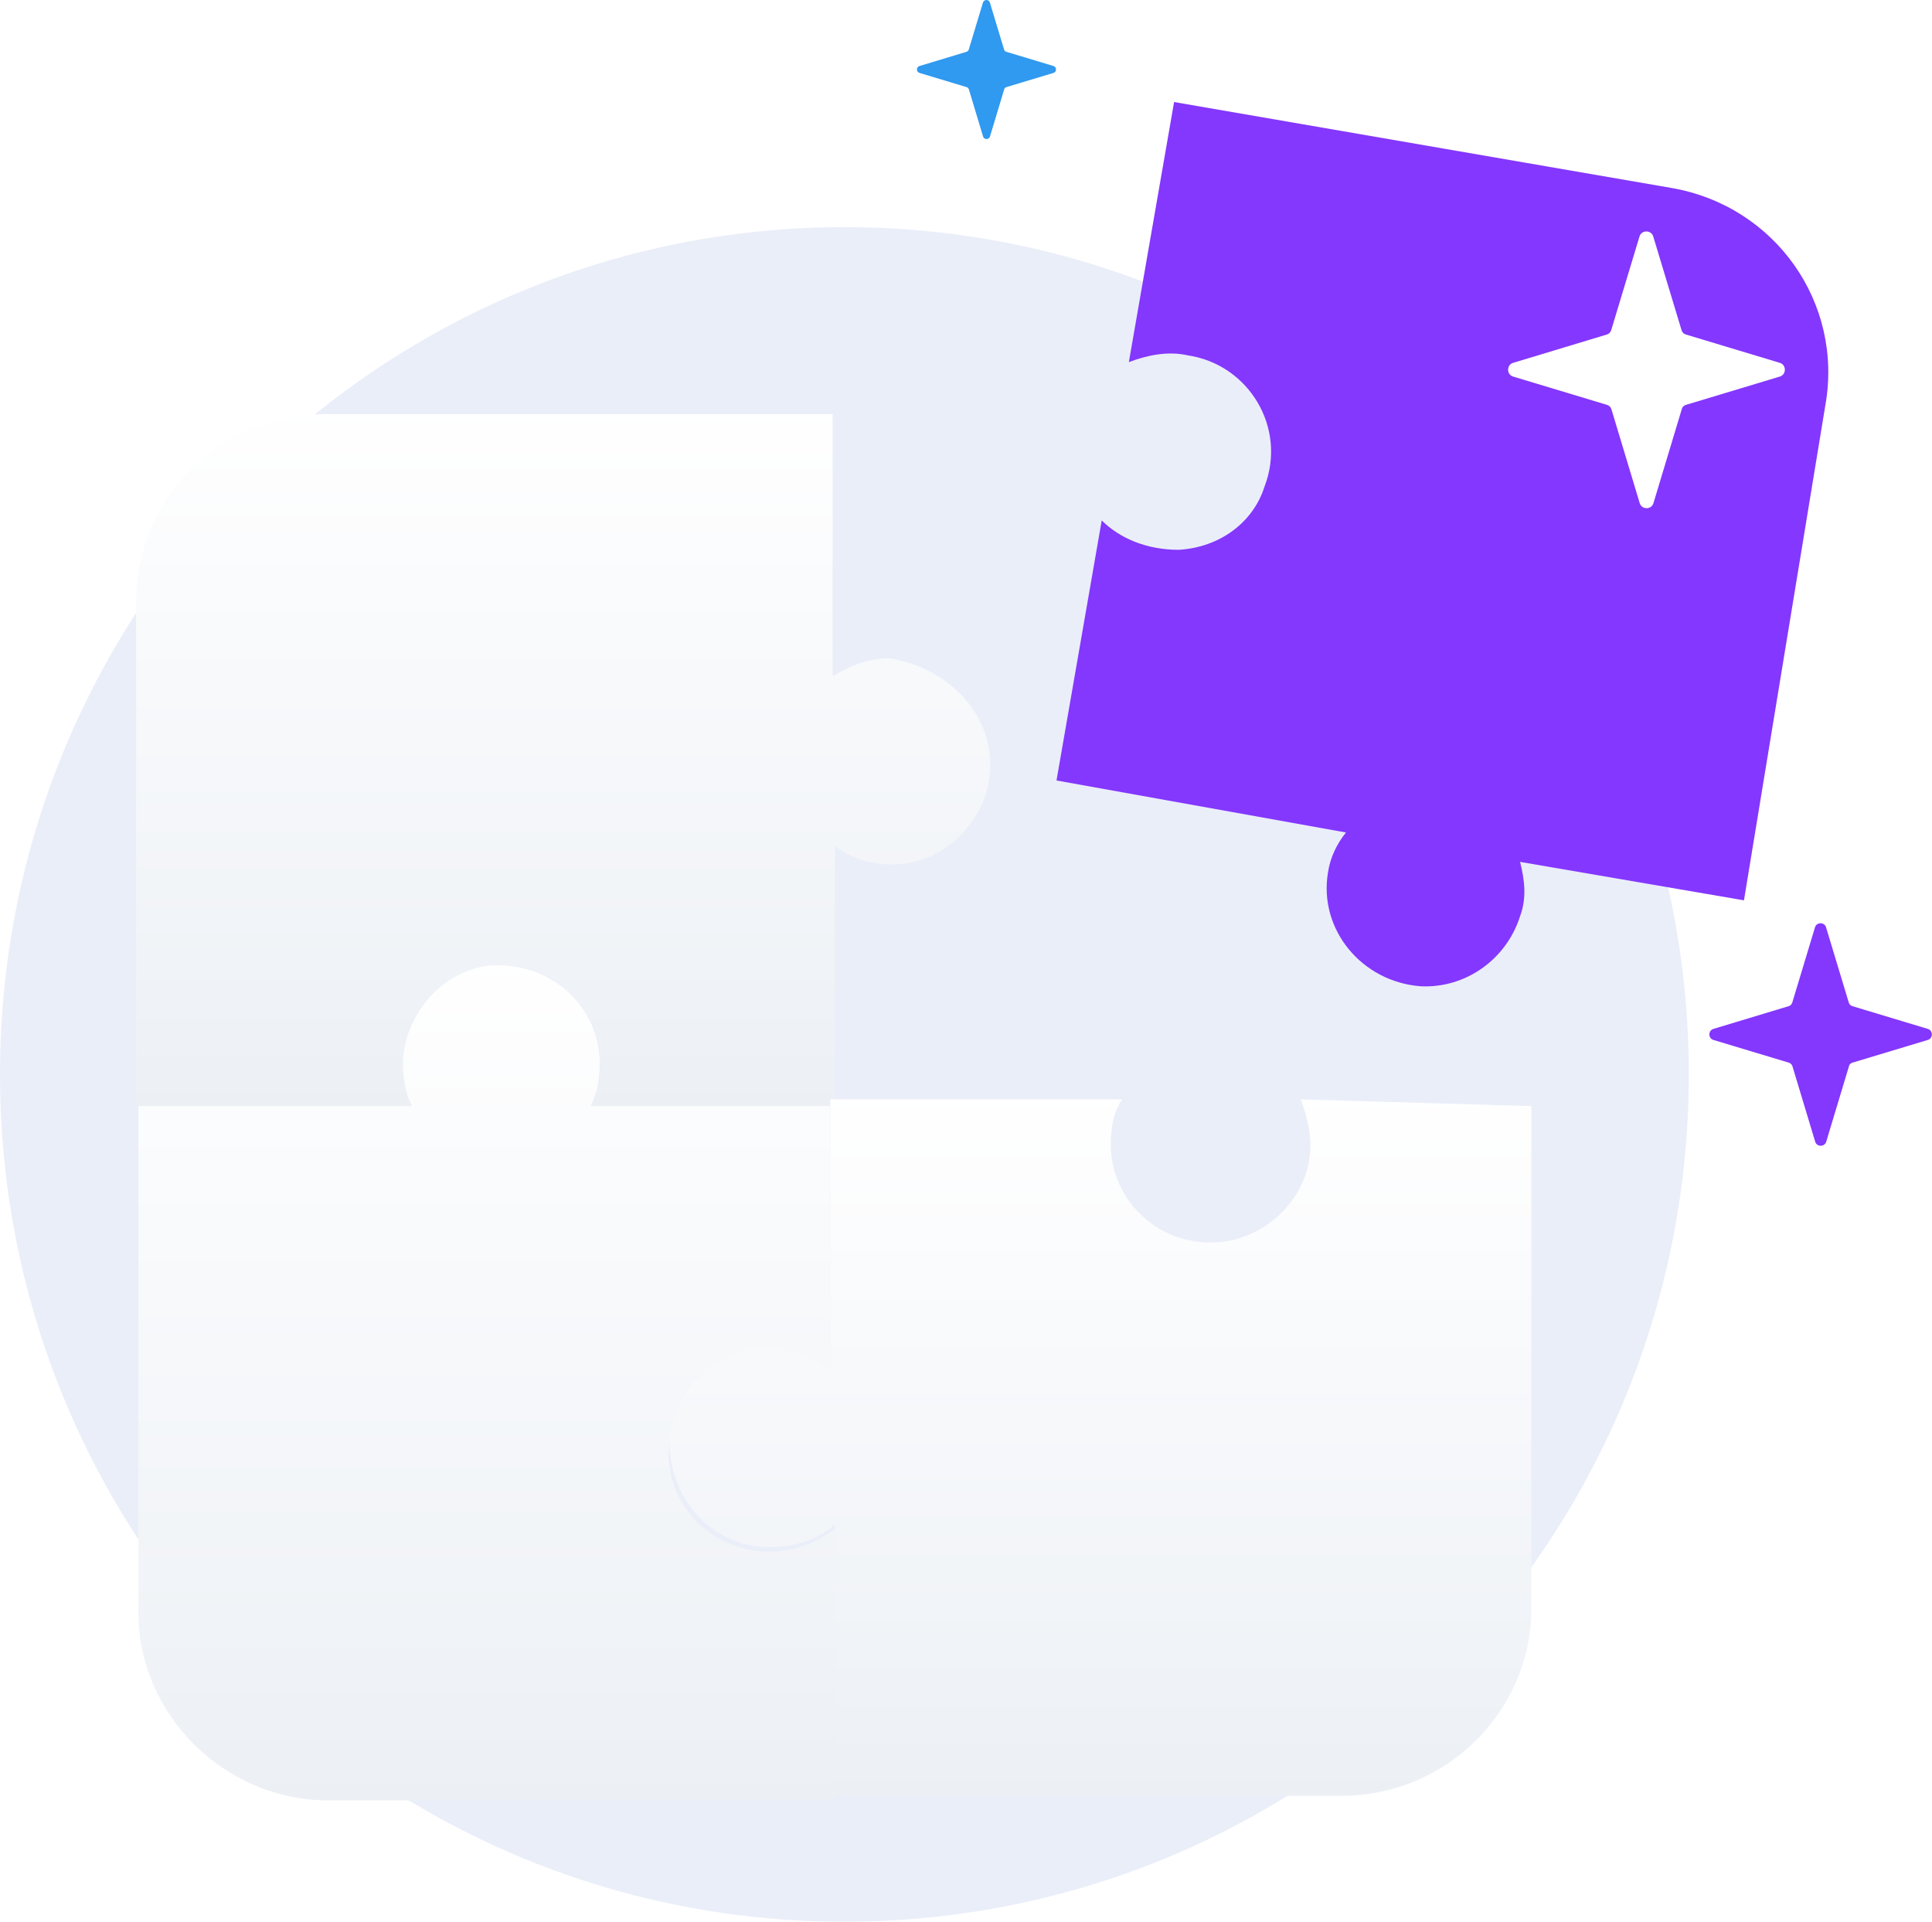 <svg width="748" height="744" viewBox="0 0 748 744" fill="none" xmlns="http://www.w3.org/2000/svg">
<path d="M326.92 744.001C507.474 744.001 653.841 597.135 653.841 415.967C653.841 234.799 507.474 87.933 326.92 87.933C146.367 87.933 0 234.799 0 415.967C0 597.135 146.367 744.001 326.92 744.001Z" fill="#EAEEF9"/>
<path d="M699.264 140.632C703.555 136.698 703.855 130.018 699.934 125.713C696.013 121.407 689.355 121.106 685.065 125.041C680.774 128.975 680.474 135.655 684.395 139.961C688.316 144.266 694.974 144.567 699.264 140.632Z" fill="#EAEEF9"/>
<path opacity="0.3" d="M524.644 264.296C536.27 264.296 545.694 254.839 545.694 243.175C545.694 231.51 536.27 222.054 524.644 222.054C513.019 222.054 503.595 231.51 503.595 243.175C503.595 254.839 513.019 264.296 524.644 264.296Z" fill="#AAB2C5"/>
<g filter="url(#filter0_d_415_54)">
<path d="M382.773 292.041C380.146 306.049 368.765 319.182 353.881 322.685C342.499 325.311 331.117 322.685 323.237 316.556V418.118H228.679C232.181 411.113 233.057 404.109 232.181 396.229C230.43 378.719 215.546 364.71 198.911 362.959C176.147 360.333 156.01 377.843 156.01 400.607C156.01 406.736 156.886 412.864 159.512 417.242H52.697V221.998C52.697 181.724 85.092 149.329 126.242 149.329H322.361V250.891C329.366 246.513 336.37 243.887 344.25 243.887C367.889 247.389 387.151 267.526 382.773 292.041Z" fill="url(#paint0_linear_415_54)"/>
</g>
<g filter="url(#filter1_d_415_54)">
<path d="M259.323 545.944C255.821 569.583 274.207 589.72 297.847 589.72C307.478 589.72 316.233 586.218 323.237 580.965V686.029H127.118C86.844 686.029 53.573 652.759 53.573 613.36V417.241H159.513C156.886 411.987 156.011 406.734 156.011 399.73C156.886 381.344 170.895 365.584 188.405 362.958C212.045 360.331 232.182 377.842 232.182 400.605C232.182 406.734 231.306 411.987 228.68 417.241H321.486V522.304C313.606 515.3 303.1 511.798 291.718 513.549C275.083 515.3 261.95 529.309 259.323 545.944Z" fill="url(#paint1_linear_415_54)"/>
</g>
<g filter="url(#filter2_d_415_54)">
<path d="M592.9 417.24V611.609C592.9 651.883 559.63 684.278 519.356 684.278H323.236V579.214C316.232 585.343 307.477 587.969 297.846 587.969C275.082 587.969 257.571 567.832 259.322 544.193C261.949 526.682 275.958 513.549 291.717 510.922C303.099 510.047 314.481 513.549 321.485 519.678V414.614H434.429C430.927 419.867 430.051 425.996 430.051 432.124C430.051 454.013 449.313 472.399 472.952 469.772C490.463 468.021 505.347 453.137 507.098 436.502C507.974 428.622 506.223 421.618 503.596 414.614L592.9 417.24Z" fill="url(#paint2_linear_415_54)"/>
</g>
<g filter="url(#filter3_d_415_54)">
<path d="M675.2 337.567L588.522 322.683C590.273 329.688 591.149 336.692 588.522 343.696C583.269 360.331 567.509 371.713 549.999 370.838C527.235 369.087 510.6 348.949 514.102 327.061C514.978 320.932 517.604 315.679 521.106 311.301L409.038 291.164L426.549 190.478C433.553 197.482 444.059 201.86 456.317 201.86C472.076 200.984 485.209 191.353 489.587 177.345C498.342 154.581 483.458 130.066 459.819 126.564C451.939 124.813 444.059 126.564 437.055 129.191L454.566 28.504L647.183 61.775C687.457 68.779 713.723 106.427 706.719 145.826L675.2 337.567Z" fill="url(#paint3_linear_415_54)"/>
</g>
<path d="M717.255 411.396L746.365 402.622C748.473 402.01 748.473 398.95 746.365 398.338L717.255 389.564C716.507 389.36 715.963 388.816 715.759 388.068L706.986 359.027C706.374 356.918 703.313 356.918 702.701 359.027L693.927 388.068C693.723 388.816 693.179 389.36 692.431 389.564L663.39 398.338C661.281 398.95 661.281 402.01 663.39 402.622L692.499 411.396C693.247 411.6 693.791 412.144 693.995 412.892L702.769 442.001C703.381 444.11 706.442 444.11 707.054 442.001L715.827 412.892C715.963 412.144 716.507 411.6 717.255 411.396Z" fill="#8437fd"/>
<path d="M652.853 156.709L689.058 145.797C691.681 145.036 691.681 141.229 689.058 140.468L652.853 129.555C651.923 129.302 651.246 128.625 650.992 127.694L640.08 91.574C639.318 88.951 635.512 88.951 634.75 91.574L623.838 127.694C623.584 128.625 622.908 129.302 621.977 129.555L585.856 140.468C583.234 141.229 583.234 145.036 585.856 145.797L622.062 156.709C622.992 156.963 623.669 157.64 623.923 158.57L634.835 194.776C635.596 197.398 639.403 197.398 640.164 194.776L651.077 158.57C651.246 157.64 651.923 156.963 652.853 156.709Z" fill="white"/>
<path d="M389.665 33.717L407.858 28.233C409.176 27.851 409.176 25.938 407.858 25.556L389.665 20.073C389.197 19.945 388.857 19.605 388.73 19.137L383.246 0.988C382.864 -0.329 380.951 -0.329 380.568 0.988L375.085 19.137C374.957 19.605 374.617 19.945 374.15 20.073L355.999 25.556C354.681 25.938 354.681 27.851 355.999 28.233L374.192 33.717C374.66 33.844 375 34.184 375.127 34.652L380.611 52.843C380.993 54.161 382.906 54.161 383.289 52.843L388.772 34.652C388.857 34.184 389.197 33.844 389.665 33.717Z" fill="#3099F0"/>
<defs>
<filter id="filter0_d_415_54" x="30.697" y="138.329" width="374.7" height="312.789" filterUnits="userSpaceOnUse" color-interpolation-filters="sRGB">
<feFlood flood-opacity="0" result="BackgroundImageFix"/>
<feColorMatrix in="SourceAlpha" type="matrix" values="0 0 0 0 0 0 0 0 0 0 0 0 0 0 0 0 0 0 127 0" result="hardAlpha"/>
<feOffset dy="11"/>
<feGaussianBlur stdDeviation="11"/>
<feColorMatrix type="matrix" values="0 0 0 0 0.398 0 0 0 0 0.477 0 0 0 0 0.575 0 0 0 0.27 0"/>
<feBlend mode="normal" in2="BackgroundImageFix" result="effect1_dropShadow_415_54"/>
<feBlend mode="normal" in="SourceGraphic" in2="effect1_dropShadow_415_54" result="shape"/>
</filter>
<filter id="filter1_d_415_54" x="31.573" y="351.696" width="313.664" height="367.333" filterUnits="userSpaceOnUse" color-interpolation-filters="sRGB">
<feFlood flood-opacity="0" result="BackgroundImageFix"/>
<feColorMatrix in="SourceAlpha" type="matrix" values="0 0 0 0 0 0 0 0 0 0 0 0 0 0 0 0 0 0 127 0" result="hardAlpha"/>
<feOffset dy="11"/>
<feGaussianBlur stdDeviation="11"/>
<feColorMatrix type="matrix" values="0 0 0 0 0.398 0 0 0 0 0.477 0 0 0 0 0.575 0 0 0 0.27 0"/>
<feBlend mode="normal" in2="BackgroundImageFix" result="effect1_dropShadow_415_54"/>
<feBlend mode="normal" in="SourceGraphic" in2="effect1_dropShadow_415_54" result="shape"/>
</filter>
<filter id="filter2_d_415_54" x="237.202" y="403.614" width="377.699" height="313.664" filterUnits="userSpaceOnUse" color-interpolation-filters="sRGB">
<feFlood flood-opacity="0" result="BackgroundImageFix"/>
<feColorMatrix in="SourceAlpha" type="matrix" values="0 0 0 0 0 0 0 0 0 0 0 0 0 0 0 0 0 0 127 0" result="hardAlpha"/>
<feOffset dy="11"/>
<feGaussianBlur stdDeviation="11"/>
<feColorMatrix type="matrix" values="0 0 0 0 0.398 0 0 0 0 0.477 0 0 0 0 0.575 0 0 0 0.27 0"/>
<feBlend mode="normal" in2="BackgroundImageFix" result="effect1_dropShadow_415_54"/>
<feBlend mode="normal" in="SourceGraphic" in2="effect1_dropShadow_415_54" result="shape"/>
</filter>
<filter id="filter3_d_415_54" x="387.038" y="17.504" width="342.811" height="386.38" filterUnits="userSpaceOnUse" color-interpolation-filters="sRGB">
<feFlood flood-opacity="0" result="BackgroundImageFix"/>
<feColorMatrix in="SourceAlpha" type="matrix" values="0 0 0 0 0 0 0 0 0 0 0 0 0 0 0 0 0 0 127 0" result="hardAlpha"/>
<feOffset dy="11"/>
<feGaussianBlur stdDeviation="11"/>
<feComposite in2="hardAlpha" operator="out"/>
<feColorMatrix type="matrix" values="0 0 0 0 0.396 0 0 0 0 0.478 0 0 0 0 0.576 0 0 0 0.25 0"/>
<feBlend mode="normal" in2="BackgroundImageFix" result="effect1_dropShadow_415_54"/>
<feBlend mode="normal" in="SourceGraphic" in2="effect1_dropShadow_415_54" result="shape"/>
</filter>
<linearGradient id="paint0_linear_415_54" x1="217.94" y1="143.112" x2="217.94" y2="421.015" gradientUnits="userSpaceOnUse">
<stop stop-color="white"/>
<stop offset="0.996" stop-color="#ECF0F5"/>
</linearGradient>
<linearGradient id="paint1_linear_415_54" x1="188.317" y1="355.217" x2="188.317" y2="689.515" gradientUnits="userSpaceOnUse">
<stop stop-color="white"/>
<stop offset="0.996" stop-color="#ECF0F5"/>
</linearGradient>
<linearGradient id="paint2_linear_415_54" x1="425.942" y1="408.376" x2="425.942" y2="687.185" gradientUnits="userSpaceOnUse">
<stop stop-color="white"/>
<stop offset="0.996" stop-color="#ECF0F5"/>
</linearGradient>
<linearGradient id="paint3_linear_415_54" x1="408.901" y1="199.732" x2="707.903" y2="199.732" gradientUnits="userSpaceOnUse">
<stop stop-color="#8437fd"/>
<stop offset="1" stop-color="#8437fe"/>
</linearGradient>
</defs>
</svg>
